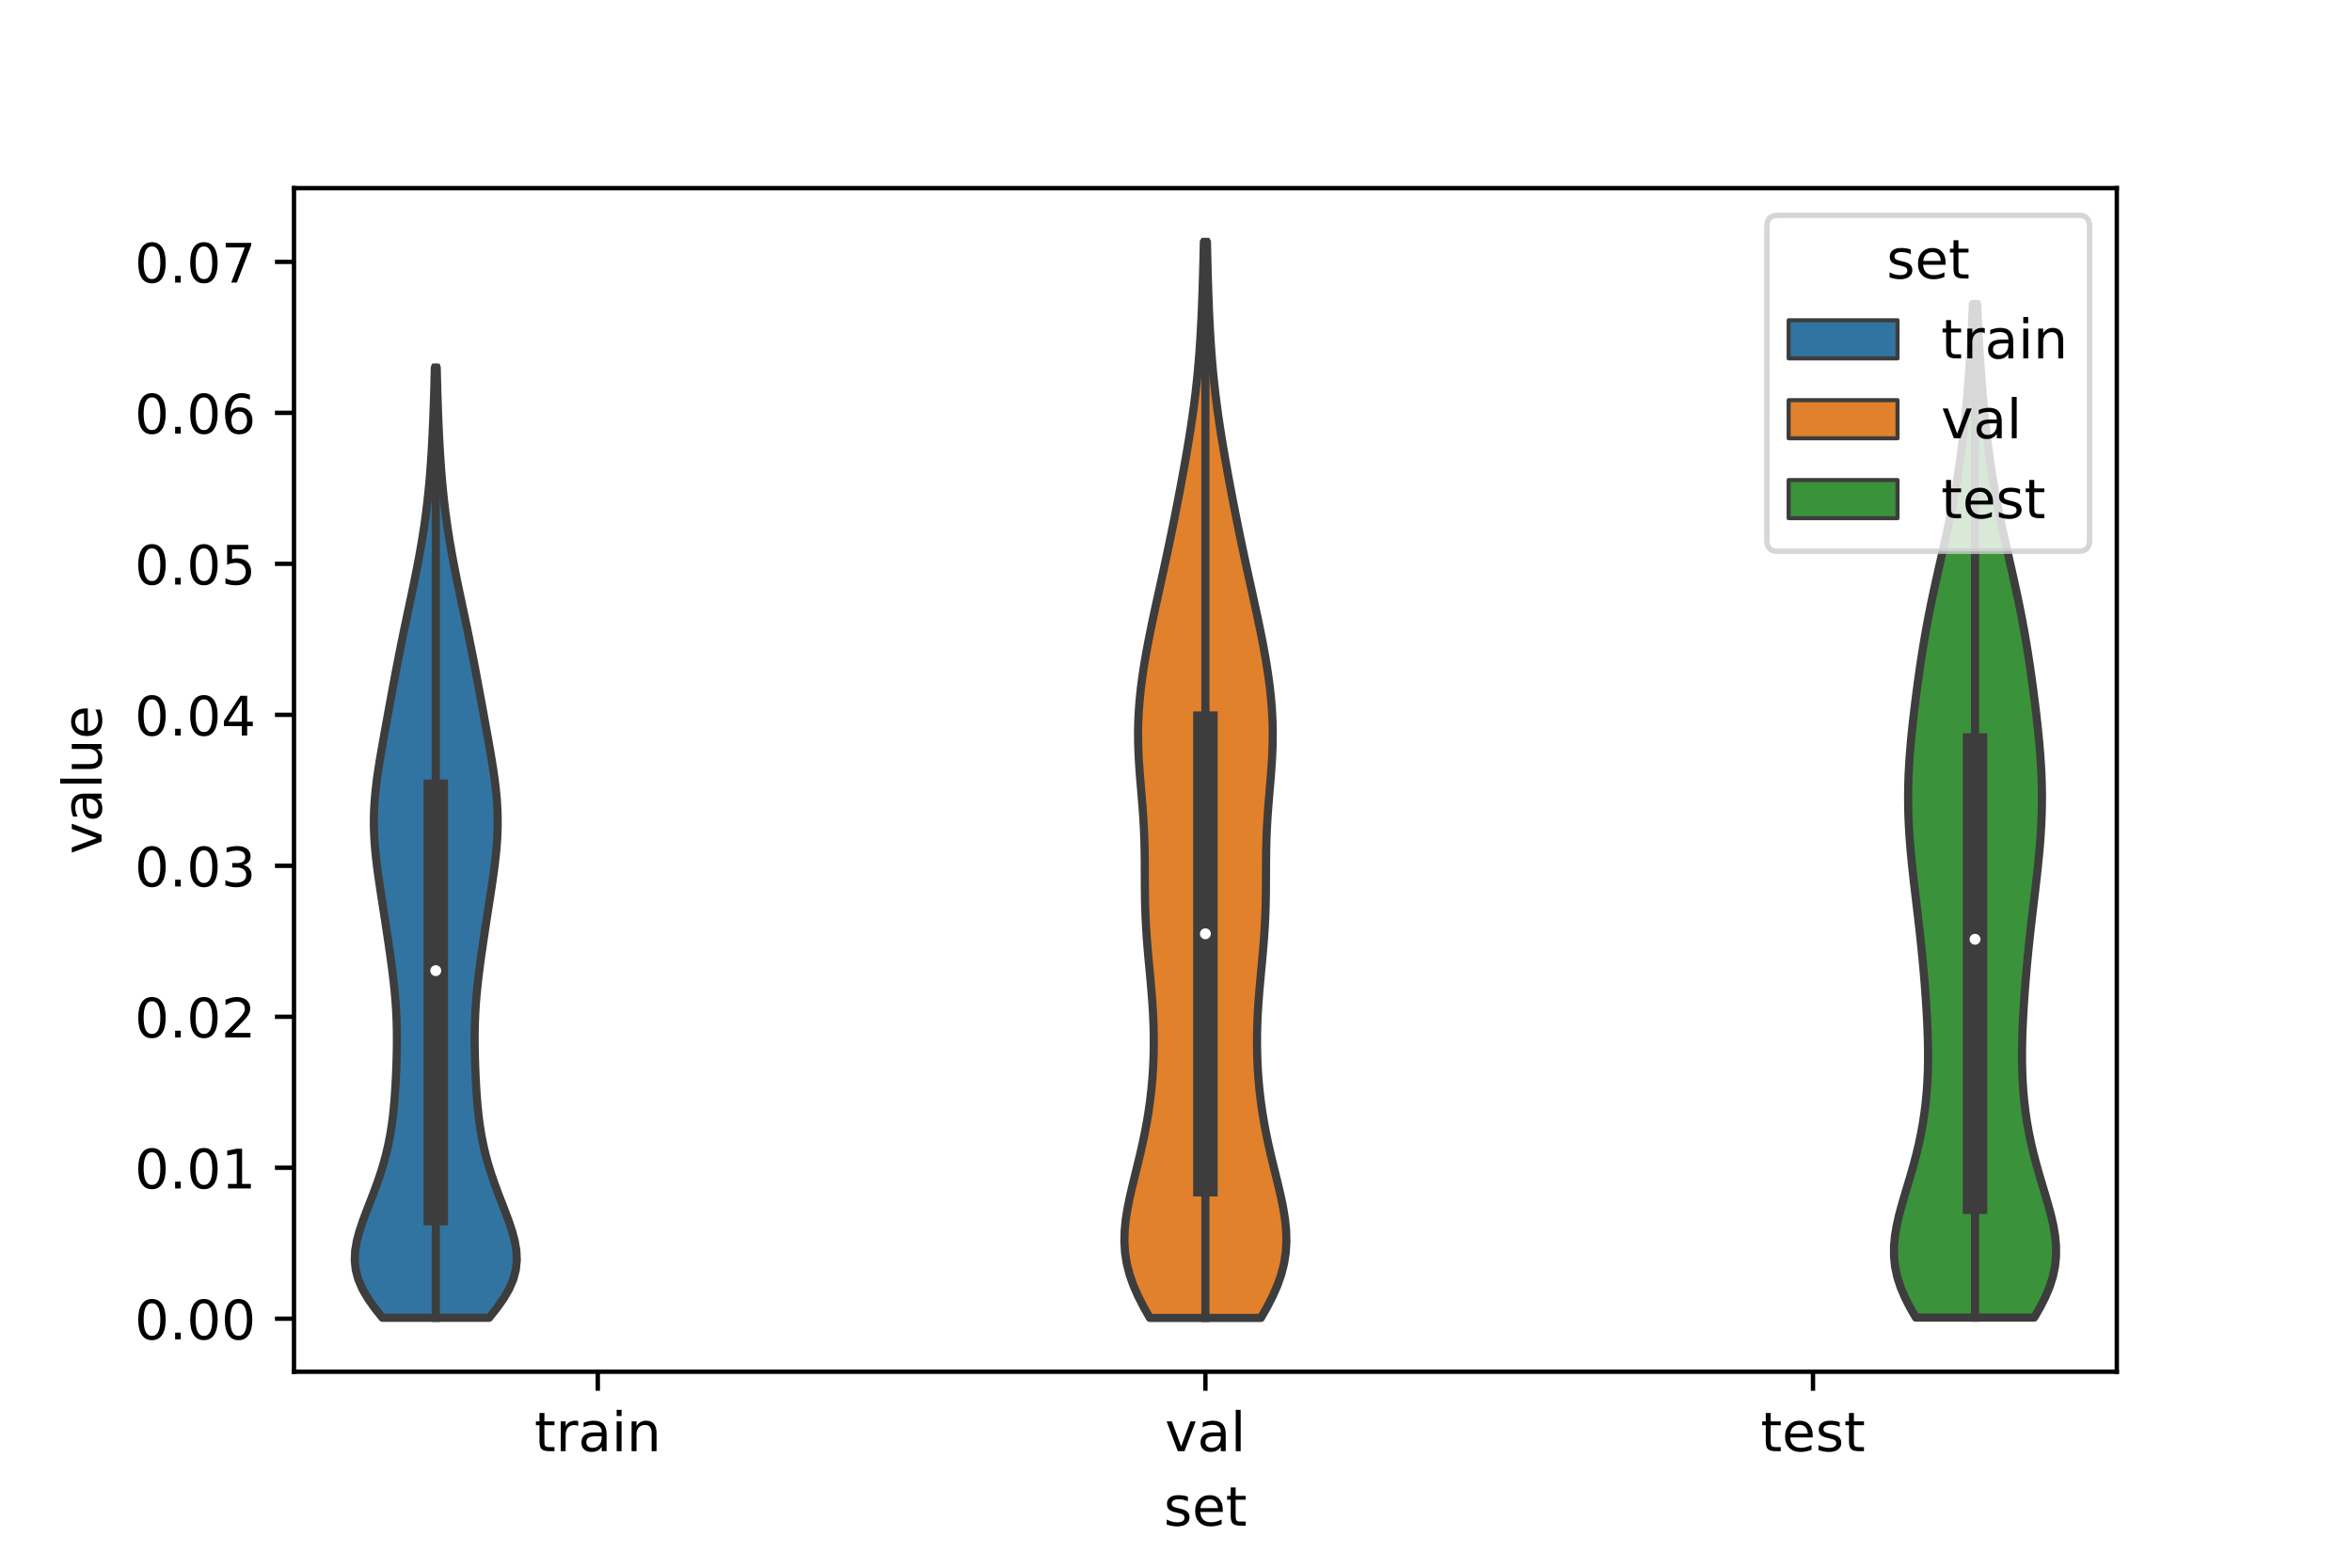 <?xml version="1.0" encoding="utf-8" standalone="no"?>
<!DOCTYPE svg PUBLIC "-//W3C//DTD SVG 1.1//EN"
  "http://www.w3.org/Graphics/SVG/1.1/DTD/svg11.dtd">
<!-- Created with matplotlib (https://matplotlib.org/) -->
<svg height="288pt" version="1.1" viewBox="0 0 432 288" width="432pt" xmlns="http://www.w3.org/2000/svg" xmlns:xlink="http://www.w3.org/1999/xlink">
 <defs>
  <style type="text/css">*{stroke-linecap:butt;stroke-linejoin:round;}</style>
 </defs>
 <g id="figure_1">
  <g id="patch_1">
   <path d="M 0 288 
L 432 288 
L 432 0 
L 0 0 
z
" style="fill:#ffffff;"/>
  </g>
  <g id="axes_1">
   <g id="patch_2">
    <path d="M 54 252 
L 388.8 252 
L 388.8 34.56 
L 54 34.56 
z
" style="fill:#ffffff;"/>
   </g>
   <g id="PolyCollection_1">
    <defs>
     <path d="M 89.837 -45.911 
L 70.243 -45.911 
L 68.839 -47.674 
L 67.591 -49.437 
L 66.565 -51.2 
L 65.808 -52.963 
L 65.341 -54.726 
L 65.16 -56.489 
L 65.24 -58.252 
L 65.538 -60.014 
L 66.006 -61.777 
L 66.592 -63.54 
L 67.247 -65.303 
L 67.93 -67.066 
L 68.61 -68.829 
L 69.26 -70.592 
L 69.864 -72.355 
L 70.41 -74.118 
L 70.891 -75.881 
L 71.305 -77.644 
L 71.652 -79.407 
L 71.938 -81.17 
L 72.169 -82.933 
L 72.353 -84.695 
L 72.499 -86.458 
L 72.616 -88.221 
L 72.71 -89.984 
L 72.786 -91.747 
L 72.844 -93.51 
L 72.883 -95.273 
L 72.899 -97.036 
L 72.886 -98.799 
L 72.841 -100.562 
L 72.76 -102.325 
L 72.642 -104.088 
L 72.488 -105.851 
L 72.304 -107.613 
L 72.094 -109.376 
L 71.864 -111.139 
L 71.619 -112.902 
L 71.364 -114.665 
L 71.103 -116.428 
L 70.836 -118.191 
L 70.566 -119.954 
L 70.293 -121.717 
L 70.021 -123.48 
L 69.754 -125.243 
L 69.498 -127.006 
L 69.26 -128.769 
L 69.05 -130.532 
L 68.877 -132.294 
L 68.752 -134.057 
L 68.68 -135.82 
L 68.669 -137.583 
L 68.719 -139.346 
L 68.828 -141.109 
L 68.992 -142.872 
L 69.203 -144.635 
L 69.452 -146.398 
L 69.729 -148.161 
L 70.026 -149.924 
L 70.334 -151.687 
L 70.65 -153.45 
L 70.969 -155.213 
L 71.29 -156.975 
L 71.612 -158.738 
L 71.936 -160.501 
L 72.262 -162.264 
L 72.593 -164.027 
L 72.928 -165.79 
L 73.271 -167.553 
L 73.621 -169.316 
L 73.979 -171.079 
L 74.344 -172.842 
L 74.715 -174.605 
L 75.088 -176.368 
L 75.462 -178.131 
L 75.832 -179.894 
L 76.194 -181.656 
L 76.546 -183.419 
L 76.883 -185.182 
L 77.204 -186.945 
L 77.506 -188.708 
L 77.786 -190.471 
L 78.045 -192.234 
L 78.28 -193.997 
L 78.493 -195.76 
L 78.683 -197.523 
L 78.852 -199.286 
L 79.001 -201.049 
L 79.134 -202.812 
L 79.25 -204.574 
L 79.353 -206.337 
L 79.445 -208.1 
L 79.527 -209.863 
L 79.6 -211.626 
L 79.665 -213.389 
L 79.724 -215.152 
L 79.776 -216.915 
L 79.822 -218.678 
L 79.863 -220.441 
L 80.217 -220.441 
L 80.217 -220.441 
L 80.258 -218.678 
L 80.304 -216.915 
L 80.356 -215.152 
L 80.415 -213.389 
L 80.48 -211.626 
L 80.553 -209.863 
L 80.635 -208.1 
L 80.727 -206.337 
L 80.83 -204.574 
L 80.946 -202.812 
L 81.079 -201.049 
L 81.228 -199.286 
L 81.397 -197.523 
L 81.587 -195.76 
L 81.8 -193.997 
L 82.035 -192.234 
L 82.294 -190.471 
L 82.574 -188.708 
L 82.876 -186.945 
L 83.197 -185.182 
L 83.534 -183.419 
L 83.886 -181.656 
L 84.248 -179.894 
L 84.618 -178.131 
L 84.992 -176.368 
L 85.365 -174.605 
L 85.736 -172.842 
L 86.101 -171.079 
L 86.459 -169.316 
L 86.809 -167.553 
L 87.152 -165.79 
L 87.487 -164.027 
L 87.818 -162.264 
L 88.144 -160.501 
L 88.468 -158.738 
L 88.79 -156.975 
L 89.111 -155.213 
L 89.43 -153.45 
L 89.746 -151.687 
L 90.054 -149.924 
L 90.351 -148.161 
L 90.628 -146.398 
L 90.877 -144.635 
L 91.088 -142.872 
L 91.252 -141.109 
L 91.361 -139.346 
L 91.411 -137.583 
L 91.4 -135.82 
L 91.328 -134.057 
L 91.203 -132.294 
L 91.03 -130.532 
L 90.82 -128.769 
L 90.582 -127.006 
L 90.326 -125.243 
L 90.059 -123.48 
L 89.787 -121.717 
L 89.514 -119.954 
L 89.244 -118.191 
L 88.977 -116.428 
L 88.716 -114.665 
L 88.461 -112.902 
L 88.216 -111.139 
L 87.986 -109.376 
L 87.776 -107.613 
L 87.592 -105.851 
L 87.438 -104.088 
L 87.32 -102.325 
L 87.239 -100.562 
L 87.194 -98.799 
L 87.181 -97.036 
L 87.197 -95.273 
L 87.236 -93.51 
L 87.294 -91.747 
L 87.37 -89.984 
L 87.464 -88.221 
L 87.581 -86.458 
L 87.727 -84.695 
L 87.911 -82.933 
L 88.142 -81.17 
L 88.428 -79.407 
L 88.775 -77.644 
L 89.189 -75.881 
L 89.67 -74.118 
L 90.216 -72.355 
L 90.82 -70.592 
L 91.47 -68.829 
L 92.15 -67.066 
L 92.833 -65.303 
L 93.488 -63.54 
L 94.074 -61.777 
L 94.542 -60.014 
L 94.84 -58.252 
L 94.92 -56.489 
L 94.739 -54.726 
L 94.272 -52.963 
L 93.515 -51.2 
L 92.489 -49.437 
L 91.241 -47.674 
L 89.837 -45.911 
z
" id="m2d41da38d1" style="stroke:#3d3d3d;stroke-width:1.5;"/>
    </defs>
    <g clip-path="url(#pfb099f2019)">
     <use style="fill:#3274a1;stroke:#3d3d3d;stroke-width:1.5;" x="0" xlink:href="#m2d41da38d1" y="288"/>
    </g>
   </g>
   <g id="PolyCollection_2">
    <defs>
     <path d="M 231.599 -45.884 
L 211.201 -45.884 
L 210.067 -47.88 
L 209.044 -49.877 
L 208.168 -51.874 
L 207.468 -53.87 
L 206.959 -55.867 
L 206.645 -57.864 
L 206.52 -59.86 
L 206.566 -61.857 
L 206.758 -63.854 
L 207.069 -65.851 
L 207.467 -67.847 
L 207.923 -69.844 
L 208.41 -71.841 
L 208.904 -73.837 
L 209.385 -75.834 
L 209.841 -77.831 
L 210.26 -79.827 
L 210.635 -81.824 
L 210.964 -83.821 
L 211.243 -85.818 
L 211.474 -87.814 
L 211.655 -89.811 
L 211.789 -91.808 
L 211.876 -93.804 
L 211.917 -95.801 
L 211.913 -97.798 
L 211.866 -99.794 
L 211.779 -101.791 
L 211.656 -103.788 
L 211.503 -105.784 
L 211.33 -107.781 
L 211.144 -109.778 
L 210.957 -111.775 
L 210.781 -113.771 
L 210.624 -115.768 
L 210.494 -117.765 
L 210.396 -119.761 
L 210.33 -121.758 
L 210.293 -123.755 
L 210.276 -125.751 
L 210.27 -127.748 
L 210.26 -129.745 
L 210.236 -131.741 
L 210.187 -133.738 
L 210.107 -135.735 
L 209.995 -137.732 
L 209.853 -139.728 
L 209.692 -141.725 
L 209.522 -143.722 
L 209.358 -145.718 
L 209.216 -147.715 
L 209.107 -149.712 
L 209.044 -151.708 
L 209.034 -153.705 
L 209.082 -155.702 
L 209.186 -157.699 
L 209.347 -159.695 
L 209.56 -161.692 
L 209.82 -163.689 
L 210.121 -165.685 
L 210.459 -167.682 
L 210.826 -169.679 
L 211.218 -171.675 
L 211.629 -173.672 
L 212.054 -175.669 
L 212.488 -177.665 
L 212.927 -179.662 
L 213.366 -181.659 
L 213.802 -183.656 
L 214.234 -185.652 
L 214.658 -187.649 
L 215.074 -189.646 
L 215.482 -191.642 
L 215.881 -193.639 
L 216.272 -195.636 
L 216.656 -197.632 
L 217.03 -199.629 
L 217.396 -201.626 
L 217.752 -203.622 
L 218.096 -205.619 
L 218.427 -207.616 
L 218.74 -209.613 
L 219.035 -211.609 
L 219.308 -213.606 
L 219.559 -215.603 
L 219.785 -217.599 
L 219.988 -219.596 
L 220.167 -221.593 
L 220.323 -223.589 
L 220.459 -225.586 
L 220.576 -227.583 
L 220.678 -229.58 
L 220.765 -231.576 
L 220.841 -233.573 
L 220.908 -235.57 
L 220.968 -237.566 
L 221.022 -239.563 
L 221.072 -241.56 
L 221.117 -243.556 
L 221.683 -243.556 
L 221.683 -243.556 
L 221.728 -241.56 
L 221.778 -239.563 
L 221.832 -237.566 
L 221.892 -235.57 
L 221.959 -233.573 
L 222.035 -231.576 
L 222.122 -229.58 
L 222.224 -227.583 
L 222.341 -225.586 
L 222.477 -223.589 
L 222.633 -221.593 
L 222.812 -219.596 
L 223.015 -217.599 
L 223.241 -215.603 
L 223.492 -213.606 
L 223.765 -211.609 
L 224.06 -209.613 
L 224.373 -207.616 
L 224.704 -205.619 
L 225.048 -203.622 
L 225.404 -201.626 
L 225.77 -199.629 
L 226.144 -197.632 
L 226.528 -195.636 
L 226.919 -193.639 
L 227.318 -191.642 
L 227.726 -189.646 
L 228.142 -187.649 
L 228.566 -185.652 
L 228.998 -183.656 
L 229.434 -181.659 
L 229.873 -179.662 
L 230.312 -177.665 
L 230.746 -175.669 
L 231.171 -173.672 
L 231.582 -171.675 
L 231.974 -169.679 
L 232.341 -167.682 
L 232.679 -165.685 
L 232.98 -163.689 
L 233.24 -161.692 
L 233.453 -159.695 
L 233.614 -157.699 
L 233.718 -155.702 
L 233.766 -153.705 
L 233.756 -151.708 
L 233.693 -149.712 
L 233.584 -147.715 
L 233.442 -145.718 
L 233.278 -143.722 
L 233.108 -141.725 
L 232.947 -139.728 
L 232.805 -137.732 
L 232.693 -135.735 
L 232.613 -133.738 
L 232.564 -131.741 
L 232.54 -129.745 
L 232.53 -127.748 
L 232.524 -125.751 
L 232.507 -123.755 
L 232.47 -121.758 
L 232.404 -119.761 
L 232.306 -117.765 
L 232.176 -115.768 
L 232.019 -113.771 
L 231.843 -111.775 
L 231.656 -109.778 
L 231.47 -107.781 
L 231.297 -105.784 
L 231.144 -103.788 
L 231.021 -101.791 
L 230.934 -99.794 
L 230.887 -97.798 
L 230.883 -95.801 
L 230.924 -93.804 
L 231.011 -91.808 
L 231.145 -89.811 
L 231.326 -87.814 
L 231.557 -85.818 
L 231.836 -83.821 
L 232.165 -81.824 
L 232.54 -79.827 
L 232.959 -77.831 
L 233.415 -75.834 
L 233.896 -73.837 
L 234.39 -71.841 
L 234.877 -69.844 
L 235.333 -67.847 
L 235.731 -65.851 
L 236.042 -63.854 
L 236.234 -61.857 
L 236.28 -59.86 
L 236.155 -57.864 
L 235.841 -55.867 
L 235.332 -53.87 
L 234.632 -51.874 
L 233.756 -49.877 
L 232.733 -47.88 
L 231.599 -45.884 
z
" id="m431f44d722" style="stroke:#3d3d3d;stroke-width:1.5;"/>
    </defs>
    <g clip-path="url(#pfb099f2019)">
     <use style="fill:#e1812c;stroke:#3d3d3d;stroke-width:1.5;" x="0" xlink:href="#m431f44d722" y="288"/>
    </g>
   </g>
   <g id="PolyCollection_3">
    <defs>
     <path d="M 373.626 -45.948 
L 351.894 -45.948 
L 350.807 -47.828 
L 349.851 -49.709 
L 349.061 -51.59 
L 348.463 -53.471 
L 348.069 -55.351 
L 347.88 -57.232 
L 347.884 -59.113 
L 348.06 -60.994 
L 348.379 -62.875 
L 348.807 -64.755 
L 349.312 -66.636 
L 349.861 -68.517 
L 350.425 -70.398 
L 350.983 -72.278 
L 351.514 -74.159 
L 352.007 -76.04 
L 352.453 -77.921 
L 352.846 -79.802 
L 353.185 -81.682 
L 353.469 -83.563 
L 353.698 -85.444 
L 353.876 -87.325 
L 354.004 -89.205 
L 354.086 -91.086 
L 354.126 -92.967 
L 354.129 -94.848 
L 354.099 -96.728 
L 354.041 -98.609 
L 353.959 -100.49 
L 353.856 -102.371 
L 353.737 -104.252 
L 353.603 -106.132 
L 353.455 -108.013 
L 353.293 -109.894 
L 353.12 -111.775 
L 352.934 -113.655 
L 352.737 -115.536 
L 352.53 -117.417 
L 352.315 -119.298 
L 352.094 -121.178 
L 351.871 -123.059 
L 351.649 -124.94 
L 351.433 -126.821 
L 351.227 -128.702 
L 351.038 -130.582 
L 350.868 -132.463 
L 350.724 -134.344 
L 350.608 -136.225 
L 350.526 -138.105 
L 350.479 -139.986 
L 350.468 -141.867 
L 350.495 -143.748 
L 350.558 -145.628 
L 350.655 -147.509 
L 350.782 -149.39 
L 350.937 -151.271 
L 351.115 -153.152 
L 351.312 -155.032 
L 351.525 -156.913 
L 351.752 -158.794 
L 351.992 -160.675 
L 352.242 -162.555 
L 352.505 -164.436 
L 352.78 -166.317 
L 353.07 -168.198 
L 353.377 -170.079 
L 353.702 -171.959 
L 354.046 -173.84 
L 354.409 -175.721 
L 354.791 -177.602 
L 355.189 -179.482 
L 355.601 -181.363 
L 356.023 -183.244 
L 356.449 -185.125 
L 356.875 -187.005 
L 357.296 -188.886 
L 357.708 -190.767 
L 358.105 -192.648 
L 358.486 -194.529 
L 358.847 -196.409 
L 359.188 -198.29 
L 359.507 -200.171 
L 359.803 -202.052 
L 360.077 -203.932 
L 360.331 -205.813 
L 360.564 -207.694 
L 360.778 -209.575 
L 360.975 -211.455 
L 361.156 -213.336 
L 361.323 -215.217 
L 361.477 -217.098 
L 361.62 -218.979 
L 361.753 -220.859 
L 361.877 -222.74 
L 361.991 -224.621 
L 362.096 -226.502 
L 362.193 -228.382 
L 362.28 -230.263 
L 362.359 -232.144 
L 363.161 -232.144 
L 363.161 -232.144 
L 363.24 -230.263 
L 363.327 -228.382 
L 363.424 -226.502 
L 363.529 -224.621 
L 363.643 -222.74 
L 363.767 -220.859 
L 363.9 -218.979 
L 364.043 -217.098 
L 364.197 -215.217 
L 364.364 -213.336 
L 364.545 -211.455 
L 364.742 -209.575 
L 364.956 -207.694 
L 365.189 -205.813 
L 365.443 -203.932 
L 365.717 -202.052 
L 366.013 -200.171 
L 366.332 -198.29 
L 366.673 -196.409 
L 367.034 -194.529 
L 367.415 -192.648 
L 367.812 -190.767 
L 368.224 -188.886 
L 368.645 -187.005 
L 369.071 -185.125 
L 369.497 -183.244 
L 369.919 -181.363 
L 370.331 -179.482 
L 370.729 -177.602 
L 371.111 -175.721 
L 371.474 -173.84 
L 371.818 -171.959 
L 372.143 -170.079 
L 372.45 -168.198 
L 372.74 -166.317 
L 373.015 -164.436 
L 373.278 -162.555 
L 373.528 -160.675 
L 373.768 -158.794 
L 373.995 -156.913 
L 374.208 -155.032 
L 374.405 -153.152 
L 374.583 -151.271 
L 374.738 -149.39 
L 374.865 -147.509 
L 374.962 -145.628 
L 375.025 -143.748 
L 375.052 -141.867 
L 375.041 -139.986 
L 374.994 -138.105 
L 374.912 -136.225 
L 374.796 -134.344 
L 374.652 -132.463 
L 374.482 -130.582 
L 374.293 -128.702 
L 374.087 -126.821 
L 373.871 -124.94 
L 373.649 -123.059 
L 373.426 -121.178 
L 373.205 -119.298 
L 372.99 -117.417 
L 372.783 -115.536 
L 372.586 -113.655 
L 372.4 -111.775 
L 372.227 -109.894 
L 372.065 -108.013 
L 371.917 -106.132 
L 371.783 -104.252 
L 371.664 -102.371 
L 371.561 -100.49 
L 371.479 -98.609 
L 371.421 -96.728 
L 371.391 -94.848 
L 371.394 -92.967 
L 371.434 -91.086 
L 371.516 -89.205 
L 371.644 -87.325 
L 371.822 -85.444 
L 372.051 -83.563 
L 372.335 -81.682 
L 372.674 -79.802 
L 373.067 -77.921 
L 373.513 -76.04 
L 374.006 -74.159 
L 374.537 -72.278 
L 375.095 -70.398 
L 375.659 -68.517 
L 376.208 -66.636 
L 376.713 -64.755 
L 377.141 -62.875 
L 377.46 -60.994 
L 377.636 -59.113 
L 377.64 -57.232 
L 377.451 -55.351 
L 377.057 -53.471 
L 376.459 -51.59 
L 375.669 -49.709 
L 374.713 -47.828 
L 373.626 -45.948 
z
" id="mf74899b4ae" style="stroke:#3d3d3d;stroke-width:1.5;"/>
    </defs>
    <g clip-path="url(#pfb099f2019)">
     <use style="fill:#3a923a;stroke:#3d3d3d;stroke-width:1.5;" x="0" xlink:href="#mf74899b4ae" y="288"/>
    </g>
   </g>
   <g id="patch_3">
    <path clip-path="url(#pfb099f2019)" d="M 109.8 242.26 
L 109.8 242.26 
L 109.8 242.26 
L 109.8 242.26 
z
" style="fill:#3274a1;stroke:#3d3d3d;stroke-linejoin:miter;stroke-width:0.75;"/>
   </g>
   <g id="patch_4">
    <path clip-path="url(#pfb099f2019)" d="M 109.8 242.26 
L 109.8 242.26 
L 109.8 242.26 
L 109.8 242.26 
z
" style="fill:#e1812c;stroke:#3d3d3d;stroke-linejoin:miter;stroke-width:0.75;"/>
   </g>
   <g id="patch_5">
    <path clip-path="url(#pfb099f2019)" d="M 109.8 242.26 
L 109.8 242.26 
L 109.8 242.26 
L 109.8 242.26 
z
" style="fill:#3a923a;stroke:#3d3d3d;stroke-linejoin:miter;stroke-width:0.75;"/>
   </g>
   <g id="matplotlib.axis_1">
    <g id="xtick_1">
     <g id="line2d_1">
      <defs>
       <path d="M 0 0 
L 0 3.5 
" id="m8fdf501934" style="stroke:#000000;stroke-width:0.8;"/>
      </defs>
      <g>
       <use style="stroke:#000000;stroke-width:0.8;" x="109.8" xlink:href="#m8fdf501934" y="252"/>
      </g>
     </g>
     <g id="text_1">
      <!-- train -->
      <g transform="translate(98.162 266.598)scale(0.1 -0.1)">
       <defs>
        <path d="M 18.312 70.219 
L 18.312 54.688 
L 36.812 54.688 
L 36.812 47.703 
L 18.312 47.703 
L 18.312 18.016 
Q 18.312 11.328 20.141 9.422 
Q 21.969 7.516 27.594 7.516 
L 36.812 7.516 
L 36.812 0 
L 27.594 0 
Q 17.188 0 13.234 3.875 
Q 9.281 7.766 9.281 18.016 
L 9.281 47.703 
L 2.688 47.703 
L 2.688 54.688 
L 9.281 54.688 
L 9.281 70.219 
z
" id="DejaVuSans-116"/>
        <path d="M 41.109 46.297 
Q 39.594 47.172 37.812 47.578 
Q 36.031 48 33.891 48 
Q 26.266 48 22.188 43.047 
Q 18.109 38.094 18.109 28.812 
L 18.109 0 
L 9.078 0 
L 9.078 54.688 
L 18.109 54.688 
L 18.109 46.188 
Q 20.953 51.172 25.484 53.578 
Q 30.031 56 36.531 56 
Q 37.453 56 38.578 55.875 
Q 39.703 55.766 41.062 55.516 
z
" id="DejaVuSans-114"/>
        <path d="M 34.281 27.484 
Q 23.391 27.484 19.188 25 
Q 14.984 22.516 14.984 16.5 
Q 14.984 11.719 18.141 8.906 
Q 21.297 6.109 26.703 6.109 
Q 34.188 6.109 38.703 11.406 
Q 43.219 16.703 43.219 25.484 
L 43.219 27.484 
z
M 52.203 31.203 
L 52.203 0 
L 43.219 0 
L 43.219 8.297 
Q 40.141 3.328 35.547 0.953 
Q 30.953 -1.422 24.312 -1.422 
Q 15.922 -1.422 10.953 3.297 
Q 6 8.016 6 15.922 
Q 6 25.141 12.172 29.828 
Q 18.359 34.516 30.609 34.516 
L 43.219 34.516 
L 43.219 35.406 
Q 43.219 41.609 39.141 45 
Q 35.062 48.391 27.688 48.391 
Q 23 48.391 18.547 47.266 
Q 14.109 46.141 10.016 43.891 
L 10.016 52.203 
Q 14.938 54.109 19.578 55.047 
Q 24.219 56 28.609 56 
Q 40.484 56 46.344 49.844 
Q 52.203 43.703 52.203 31.203 
z
" id="DejaVuSans-97"/>
        <path d="M 9.422 54.688 
L 18.406 54.688 
L 18.406 0 
L 9.422 0 
z
M 9.422 75.984 
L 18.406 75.984 
L 18.406 64.594 
L 9.422 64.594 
z
" id="DejaVuSans-105"/>
        <path d="M 54.891 33.016 
L 54.891 0 
L 45.906 0 
L 45.906 32.719 
Q 45.906 40.484 42.875 44.328 
Q 39.844 48.188 33.797 48.188 
Q 26.516 48.188 22.312 43.547 
Q 18.109 38.922 18.109 30.906 
L 18.109 0 
L 9.078 0 
L 9.078 54.688 
L 18.109 54.688 
L 18.109 46.188 
Q 21.344 51.125 25.703 53.562 
Q 30.078 56 35.797 56 
Q 45.219 56 50.047 50.172 
Q 54.891 44.344 54.891 33.016 
z
" id="DejaVuSans-110"/>
       </defs>
       <use xlink:href="#DejaVuSans-116"/>
       <use x="39.209" xlink:href="#DejaVuSans-114"/>
       <use x="80.322" xlink:href="#DejaVuSans-97"/>
       <use x="141.602" xlink:href="#DejaVuSans-105"/>
       <use x="169.385" xlink:href="#DejaVuSans-110"/>
      </g>
     </g>
    </g>
    <g id="xtick_2">
     <g id="line2d_2">
      <g>
       <use style="stroke:#000000;stroke-width:0.8;" x="221.4" xlink:href="#m8fdf501934" y="252"/>
      </g>
     </g>
     <g id="text_2">
      <!-- val -->
      <g transform="translate(213.988 266.598)scale(0.1 -0.1)">
       <defs>
        <path d="M 2.984 54.688 
L 12.5 54.688 
L 29.594 8.797 
L 46.688 54.688 
L 56.203 54.688 
L 35.688 0 
L 23.484 0 
z
" id="DejaVuSans-118"/>
        <path d="M 9.422 75.984 
L 18.406 75.984 
L 18.406 0 
L 9.422 0 
z
" id="DejaVuSans-108"/>
       </defs>
       <use xlink:href="#DejaVuSans-118"/>
       <use x="59.18" xlink:href="#DejaVuSans-97"/>
       <use x="120.459" xlink:href="#DejaVuSans-108"/>
      </g>
     </g>
    </g>
    <g id="xtick_3">
     <g id="line2d_3">
      <g>
       <use style="stroke:#000000;stroke-width:0.8;" x="333" xlink:href="#m8fdf501934" y="252"/>
      </g>
     </g>
     <g id="text_3">
      <!-- test -->
      <g transform="translate(323.398 266.598)scale(0.1 -0.1)">
       <defs>
        <path d="M 56.203 29.594 
L 56.203 25.203 
L 14.891 25.203 
Q 15.484 15.922 20.484 11.062 
Q 25.484 6.203 34.422 6.203 
Q 39.594 6.203 44.453 7.469 
Q 49.312 8.734 54.109 11.281 
L 54.109 2.781 
Q 49.266 0.734 44.188 -0.344 
Q 39.109 -1.422 33.891 -1.422 
Q 20.797 -1.422 13.156 6.188 
Q 5.516 13.812 5.516 26.812 
Q 5.516 40.234 12.766 48.109 
Q 20.016 56 32.328 56 
Q 43.359 56 49.781 48.891 
Q 56.203 41.797 56.203 29.594 
z
M 47.219 32.234 
Q 47.125 39.594 43.094 43.984 
Q 39.062 48.391 32.422 48.391 
Q 24.906 48.391 20.391 44.141 
Q 15.875 39.891 15.188 32.172 
z
" id="DejaVuSans-101"/>
        <path d="M 44.281 53.078 
L 44.281 44.578 
Q 40.484 46.531 36.375 47.5 
Q 32.281 48.484 27.875 48.484 
Q 21.188 48.484 17.844 46.438 
Q 14.5 44.391 14.5 40.281 
Q 14.5 37.156 16.891 35.375 
Q 19.281 33.594 26.516 31.984 
L 29.594 31.297 
Q 39.156 29.25 43.188 25.516 
Q 47.219 21.781 47.219 15.094 
Q 47.219 7.469 41.188 3.016 
Q 35.156 -1.422 24.609 -1.422 
Q 20.219 -1.422 15.453 -0.562 
Q 10.688 0.297 5.422 2 
L 5.422 11.281 
Q 10.406 8.688 15.234 7.391 
Q 20.062 6.109 24.812 6.109 
Q 31.156 6.109 34.562 8.281 
Q 37.984 10.453 37.984 14.406 
Q 37.984 18.062 35.516 20.016 
Q 33.062 21.969 24.703 23.781 
L 21.578 24.516 
Q 13.234 26.266 9.516 29.906 
Q 5.812 33.547 5.812 39.891 
Q 5.812 47.609 11.281 51.797 
Q 16.75 56 26.812 56 
Q 31.781 56 36.172 55.266 
Q 40.578 54.547 44.281 53.078 
z
" id="DejaVuSans-115"/>
       </defs>
       <use xlink:href="#DejaVuSans-116"/>
       <use x="39.209" xlink:href="#DejaVuSans-101"/>
       <use x="100.732" xlink:href="#DejaVuSans-115"/>
       <use x="152.832" xlink:href="#DejaVuSans-116"/>
      </g>
     </g>
    </g>
    <g id="text_4">
     <!-- set -->
     <g transform="translate(213.759 280.277)scale(0.1 -0.1)">
      <use xlink:href="#DejaVuSans-115"/>
      <use x="52.1" xlink:href="#DejaVuSans-101"/>
      <use x="113.623" xlink:href="#DejaVuSans-116"/>
     </g>
    </g>
   </g>
   <g id="matplotlib.axis_2">
    <g id="ytick_1">
     <g id="line2d_4">
      <defs>
       <path d="M 0 0 
L -3.5 0 
" id="mcc35e2d484" style="stroke:#000000;stroke-width:0.8;"/>
      </defs>
      <g>
       <use style="stroke:#000000;stroke-width:0.8;" x="54" xlink:href="#mcc35e2d484" y="242.26"/>
      </g>
     </g>
     <g id="text_5">
      <!-- 0.00 -->
      <g transform="translate(24.734 246.059)scale(0.1 -0.1)">
       <defs>
        <path d="M 31.781 66.406 
Q 24.172 66.406 20.328 58.906 
Q 16.5 51.422 16.5 36.375 
Q 16.5 21.391 20.328 13.891 
Q 24.172 6.391 31.781 6.391 
Q 39.453 6.391 43.281 13.891 
Q 47.125 21.391 47.125 36.375 
Q 47.125 51.422 43.281 58.906 
Q 39.453 66.406 31.781 66.406 
z
M 31.781 74.219 
Q 44.047 74.219 50.516 64.516 
Q 56.984 54.828 56.984 36.375 
Q 56.984 17.969 50.516 8.266 
Q 44.047 -1.422 31.781 -1.422 
Q 19.531 -1.422 13.062 8.266 
Q 6.594 17.969 6.594 36.375 
Q 6.594 54.828 13.062 64.516 
Q 19.531 74.219 31.781 74.219 
z
" id="DejaVuSans-48"/>
        <path d="M 10.688 12.406 
L 21 12.406 
L 21 0 
L 10.688 0 
z
" id="DejaVuSans-46"/>
       </defs>
       <use xlink:href="#DejaVuSans-48"/>
       <use x="63.623" xlink:href="#DejaVuSans-46"/>
       <use x="95.41" xlink:href="#DejaVuSans-48"/>
       <use x="159.033" xlink:href="#DejaVuSans-48"/>
      </g>
     </g>
    </g>
    <g id="ytick_2">
     <g id="line2d_5">
      <g>
       <use style="stroke:#000000;stroke-width:0.8;" x="54" xlink:href="#mcc35e2d484" y="214.525"/>
      </g>
     </g>
     <g id="text_6">
      <!-- 0.01 -->
      <g transform="translate(24.734 218.324)scale(0.1 -0.1)">
       <defs>
        <path d="M 12.406 8.297 
L 28.516 8.297 
L 28.516 63.922 
L 10.984 60.406 
L 10.984 69.391 
L 28.422 72.906 
L 38.281 72.906 
L 38.281 8.297 
L 54.391 8.297 
L 54.391 0 
L 12.406 0 
z
" id="DejaVuSans-49"/>
       </defs>
       <use xlink:href="#DejaVuSans-48"/>
       <use x="63.623" xlink:href="#DejaVuSans-46"/>
       <use x="95.41" xlink:href="#DejaVuSans-48"/>
       <use x="159.033" xlink:href="#DejaVuSans-49"/>
      </g>
     </g>
    </g>
    <g id="ytick_3">
     <g id="line2d_6">
      <g>
       <use style="stroke:#000000;stroke-width:0.8;" x="54" xlink:href="#mcc35e2d484" y="186.79"/>
      </g>
     </g>
     <g id="text_7">
      <!-- 0.02 -->
      <g transform="translate(24.734 190.589)scale(0.1 -0.1)">
       <defs>
        <path d="M 19.188 8.297 
L 53.609 8.297 
L 53.609 0 
L 7.328 0 
L 7.328 8.297 
Q 12.938 14.109 22.625 23.891 
Q 32.328 33.688 34.812 36.531 
Q 39.547 41.844 41.422 45.531 
Q 43.312 49.219 43.312 52.781 
Q 43.312 58.594 39.234 62.25 
Q 35.156 65.922 28.609 65.922 
Q 23.969 65.922 18.812 64.312 
Q 13.672 62.703 7.812 59.422 
L 7.812 69.391 
Q 13.766 71.781 18.938 73 
Q 24.125 74.219 28.422 74.219 
Q 39.75 74.219 46.484 68.547 
Q 53.219 62.891 53.219 53.422 
Q 53.219 48.922 51.531 44.891 
Q 49.859 40.875 45.406 35.406 
Q 44.188 33.984 37.641 27.219 
Q 31.109 20.453 19.188 8.297 
z
" id="DejaVuSans-50"/>
       </defs>
       <use xlink:href="#DejaVuSans-48"/>
       <use x="63.623" xlink:href="#DejaVuSans-46"/>
       <use x="95.41" xlink:href="#DejaVuSans-48"/>
       <use x="159.033" xlink:href="#DejaVuSans-50"/>
      </g>
     </g>
    </g>
    <g id="ytick_4">
     <g id="line2d_7">
      <g>
       <use style="stroke:#000000;stroke-width:0.8;" x="54" xlink:href="#mcc35e2d484" y="159.055"/>
      </g>
     </g>
     <g id="text_8">
      <!-- 0.03 -->
      <g transform="translate(24.734 162.854)scale(0.1 -0.1)">
       <defs>
        <path d="M 40.578 39.312 
Q 47.656 37.797 51.625 33 
Q 55.609 28.219 55.609 21.188 
Q 55.609 10.406 48.188 4.484 
Q 40.766 -1.422 27.094 -1.422 
Q 22.516 -1.422 17.656 -0.516 
Q 12.797 0.391 7.625 2.203 
L 7.625 11.719 
Q 11.719 9.328 16.594 8.109 
Q 21.484 6.891 26.812 6.891 
Q 36.078 6.891 40.938 10.547 
Q 45.797 14.203 45.797 21.188 
Q 45.797 27.641 41.281 31.266 
Q 36.766 34.906 28.719 34.906 
L 20.219 34.906 
L 20.219 43.016 
L 29.109 43.016 
Q 36.375 43.016 40.234 45.922 
Q 44.094 48.828 44.094 54.297 
Q 44.094 59.906 40.109 62.906 
Q 36.141 65.922 28.719 65.922 
Q 24.656 65.922 20.016 65.031 
Q 15.375 64.156 9.812 62.312 
L 9.812 71.094 
Q 15.438 72.656 20.344 73.438 
Q 25.25 74.219 29.594 74.219 
Q 40.828 74.219 47.359 69.109 
Q 53.906 64.016 53.906 55.328 
Q 53.906 49.266 50.438 45.094 
Q 46.969 40.922 40.578 39.312 
z
" id="DejaVuSans-51"/>
       </defs>
       <use xlink:href="#DejaVuSans-48"/>
       <use x="63.623" xlink:href="#DejaVuSans-46"/>
       <use x="95.41" xlink:href="#DejaVuSans-48"/>
       <use x="159.033" xlink:href="#DejaVuSans-51"/>
      </g>
     </g>
    </g>
    <g id="ytick_5">
     <g id="line2d_8">
      <g>
       <use style="stroke:#000000;stroke-width:0.8;" x="54" xlink:href="#mcc35e2d484" y="131.32"/>
      </g>
     </g>
     <g id="text_9">
      <!-- 0.04 -->
      <g transform="translate(24.734 135.119)scale(0.1 -0.1)">
       <defs>
        <path d="M 37.797 64.312 
L 12.891 25.391 
L 37.797 25.391 
z
M 35.203 72.906 
L 47.609 72.906 
L 47.609 25.391 
L 58.016 25.391 
L 58.016 17.188 
L 47.609 17.188 
L 47.609 0 
L 37.797 0 
L 37.797 17.188 
L 4.891 17.188 
L 4.891 26.703 
z
" id="DejaVuSans-52"/>
       </defs>
       <use xlink:href="#DejaVuSans-48"/>
       <use x="63.623" xlink:href="#DejaVuSans-46"/>
       <use x="95.41" xlink:href="#DejaVuSans-48"/>
       <use x="159.033" xlink:href="#DejaVuSans-52"/>
      </g>
     </g>
    </g>
    <g id="ytick_6">
     <g id="line2d_9">
      <g>
       <use style="stroke:#000000;stroke-width:0.8;" x="54" xlink:href="#mcc35e2d484" y="103.584"/>
      </g>
     </g>
     <g id="text_10">
      <!-- 0.05 -->
      <g transform="translate(24.734 107.384)scale(0.1 -0.1)">
       <defs>
        <path d="M 10.797 72.906 
L 49.516 72.906 
L 49.516 64.594 
L 19.828 64.594 
L 19.828 46.734 
Q 21.969 47.469 24.109 47.828 
Q 26.266 48.188 28.422 48.188 
Q 40.625 48.188 47.75 41.5 
Q 54.891 34.812 54.891 23.391 
Q 54.891 11.625 47.562 5.094 
Q 40.234 -1.422 26.906 -1.422 
Q 22.312 -1.422 17.547 -0.641 
Q 12.797 0.141 7.719 1.703 
L 7.719 11.625 
Q 12.109 9.234 16.797 8.062 
Q 21.484 6.891 26.703 6.891 
Q 35.156 6.891 40.078 11.328 
Q 45.016 15.766 45.016 23.391 
Q 45.016 31 40.078 35.438 
Q 35.156 39.891 26.703 39.891 
Q 22.75 39.891 18.812 39.016 
Q 14.891 38.141 10.797 36.281 
z
" id="DejaVuSans-53"/>
       </defs>
       <use xlink:href="#DejaVuSans-48"/>
       <use x="63.623" xlink:href="#DejaVuSans-46"/>
       <use x="95.41" xlink:href="#DejaVuSans-48"/>
       <use x="159.033" xlink:href="#DejaVuSans-53"/>
      </g>
     </g>
    </g>
    <g id="ytick_7">
     <g id="line2d_10">
      <g>
       <use style="stroke:#000000;stroke-width:0.8;" x="54" xlink:href="#mcc35e2d484" y="75.849"/>
      </g>
     </g>
     <g id="text_11">
      <!-- 0.06 -->
      <g transform="translate(24.734 79.649)scale(0.1 -0.1)">
       <defs>
        <path d="M 33.016 40.375 
Q 26.375 40.375 22.484 35.828 
Q 18.609 31.297 18.609 23.391 
Q 18.609 15.531 22.484 10.953 
Q 26.375 6.391 33.016 6.391 
Q 39.656 6.391 43.531 10.953 
Q 47.406 15.531 47.406 23.391 
Q 47.406 31.297 43.531 35.828 
Q 39.656 40.375 33.016 40.375 
z
M 52.594 71.297 
L 52.594 62.312 
Q 48.875 64.062 45.094 64.984 
Q 41.312 65.922 37.594 65.922 
Q 27.828 65.922 22.672 59.328 
Q 17.531 52.734 16.797 39.406 
Q 19.672 43.656 24.016 45.922 
Q 28.375 48.188 33.594 48.188 
Q 44.578 48.188 50.953 41.516 
Q 57.328 34.859 57.328 23.391 
Q 57.328 12.156 50.688 5.359 
Q 44.047 -1.422 33.016 -1.422 
Q 20.359 -1.422 13.672 8.266 
Q 6.984 17.969 6.984 36.375 
Q 6.984 53.656 15.188 63.938 
Q 23.391 74.219 37.203 74.219 
Q 40.922 74.219 44.703 73.484 
Q 48.484 72.75 52.594 71.297 
z
" id="DejaVuSans-54"/>
       </defs>
       <use xlink:href="#DejaVuSans-48"/>
       <use x="63.623" xlink:href="#DejaVuSans-46"/>
       <use x="95.41" xlink:href="#DejaVuSans-48"/>
       <use x="159.033" xlink:href="#DejaVuSans-54"/>
      </g>
     </g>
    </g>
    <g id="ytick_8">
     <g id="line2d_11">
      <g>
       <use style="stroke:#000000;stroke-width:0.8;" x="54" xlink:href="#mcc35e2d484" y="48.114"/>
      </g>
     </g>
     <g id="text_12">
      <!-- 0.07 -->
      <g transform="translate(24.734 51.913)scale(0.1 -0.1)">
       <defs>
        <path d="M 8.203 72.906 
L 55.078 72.906 
L 55.078 68.703 
L 28.609 0 
L 18.312 0 
L 43.219 64.594 
L 8.203 64.594 
z
" id="DejaVuSans-55"/>
       </defs>
       <use xlink:href="#DejaVuSans-48"/>
       <use x="63.623" xlink:href="#DejaVuSans-46"/>
       <use x="95.41" xlink:href="#DejaVuSans-48"/>
       <use x="159.033" xlink:href="#DejaVuSans-55"/>
      </g>
     </g>
    </g>
    <g id="text_13">
     <!-- value -->
     <g transform="translate(18.655 156.938)rotate(-90)scale(0.1 -0.1)">
      <defs>
       <path d="M 8.5 21.578 
L 8.5 54.688 
L 17.484 54.688 
L 17.484 21.922 
Q 17.484 14.156 20.5 10.266 
Q 23.531 6.391 29.594 6.391 
Q 36.859 6.391 41.078 11.031 
Q 45.312 15.672 45.312 23.688 
L 45.312 54.688 
L 54.297 54.688 
L 54.297 0 
L 45.312 0 
L 45.312 8.406 
Q 42.047 3.422 37.719 1 
Q 33.406 -1.422 27.688 -1.422 
Q 18.266 -1.422 13.375 4.438 
Q 8.5 10.297 8.5 21.578 
z
M 31.109 56 
z
" id="DejaVuSans-117"/>
      </defs>
      <use xlink:href="#DejaVuSans-118"/>
      <use x="59.18" xlink:href="#DejaVuSans-97"/>
      <use x="120.459" xlink:href="#DejaVuSans-108"/>
      <use x="148.242" xlink:href="#DejaVuSans-117"/>
      <use x="211.621" xlink:href="#DejaVuSans-101"/>
     </g>
    </g>
   </g>
   <g id="line2d_12">
    <path clip-path="url(#pfb099f2019)" d="M 80.04 242.089 
L 80.04 67.559 
" style="fill:none;stroke:#3d3d3d;stroke-linecap:square;stroke-width:1.5;"/>
   </g>
   <g id="line2d_13">
    <path clip-path="url(#pfb099f2019)" d="M 80.04 222.867 
L 80.04 145.45 
" style="fill:none;stroke:#3d3d3d;stroke-linecap:square;stroke-width:4.5;"/>
   </g>
   <g id="line2d_14">
    <path clip-path="url(#pfb099f2019)" d="M 221.4 242.116 
L 221.4 44.444 
" style="fill:none;stroke:#3d3d3d;stroke-linecap:square;stroke-width:1.5;"/>
   </g>
   <g id="line2d_15">
    <path clip-path="url(#pfb099f2019)" d="M 221.4 217.552 
L 221.4 132.944 
" style="fill:none;stroke:#3d3d3d;stroke-linecap:square;stroke-width:4.5;"/>
   </g>
   <g id="line2d_16">
    <path clip-path="url(#pfb099f2019)" d="M 362.76 242.052 
L 362.76 55.856 
" style="fill:none;stroke:#3d3d3d;stroke-linecap:square;stroke-width:1.5;"/>
   </g>
   <g id="line2d_17">
    <path clip-path="url(#pfb099f2019)" d="M 362.76 220.773 
L 362.76 136.955 
" style="fill:none;stroke:#3d3d3d;stroke-linecap:square;stroke-width:4.5;"/>
   </g>
   <g id="patch_6">
    <path d="M 54 252 
L 54 34.56 
" style="fill:none;stroke:#000000;stroke-linecap:square;stroke-linejoin:miter;stroke-width:0.8;"/>
   </g>
   <g id="patch_7">
    <path d="M 388.8 252 
L 388.8 34.56 
" style="fill:none;stroke:#000000;stroke-linecap:square;stroke-linejoin:miter;stroke-width:0.8;"/>
   </g>
   <g id="patch_8">
    <path d="M 54 252 
L 388.8 252 
" style="fill:none;stroke:#000000;stroke-linecap:square;stroke-linejoin:miter;stroke-width:0.8;"/>
   </g>
   <g id="patch_9">
    <path d="M 54 34.56 
L 388.8 34.56 
" style="fill:none;stroke:#000000;stroke-linecap:square;stroke-linejoin:miter;stroke-width:0.8;"/>
   </g>
   <g id="PathCollection_1">
    <defs>
     <path d="M 0 1.5 
C 0.398 1.5 0.779 1.342 1.061 1.061 
C 1.342 0.779 1.5 0.398 1.5 0 
C 1.5 -0.398 1.342 -0.779 1.061 -1.061 
C 0.779 -1.342 0.398 -1.5 0 -1.5 
C -0.398 -1.5 -0.779 -1.342 -1.061 -1.061 
C -1.342 -0.779 -1.5 -0.398 -1.5 0 
C -1.5 0.398 -1.342 0.779 -1.061 1.061 
C -0.779 1.342 -0.398 1.5 0 1.5 
z
" id="m49f69e8e14" style="stroke:#3d3d3d;"/>
    </defs>
    <g clip-path="url(#pfb099f2019)">
     <use style="fill:#ffffff;stroke:#3d3d3d;" x="80.04" xlink:href="#m49f69e8e14" y="178.319"/>
    </g>
   </g>
   <g id="PathCollection_2">
    <g clip-path="url(#pfb099f2019)">
     <use style="fill:#ffffff;stroke:#3d3d3d;" x="221.4" xlink:href="#m49f69e8e14" y="171.544"/>
    </g>
   </g>
   <g id="PathCollection_3">
    <g clip-path="url(#pfb099f2019)">
     <use style="fill:#ffffff;stroke:#3d3d3d;" x="362.76" xlink:href="#m49f69e8e14" y="172.555"/>
    </g>
   </g>
   <g id="legend_1">
    <g id="patch_10">
     <path d="M 326.525 101.272 
L 381.8 101.272 
Q 383.8 101.272 383.8 99.272 
L 383.8 41.56 
Q 383.8 39.56 381.8 39.56 
L 326.525 39.56 
Q 324.525 39.56 324.525 41.56 
L 324.525 99.272 
Q 324.525 101.272 326.525 101.272 
z
" style="fill:#ffffff;opacity:0.8;stroke:#cccccc;stroke-linejoin:miter;"/>
    </g>
    <g id="text_14">
     <!-- set -->
     <g transform="translate(346.521 51.158)scale(0.1 -0.1)">
      <use xlink:href="#DejaVuSans-115"/>
      <use x="52.1" xlink:href="#DejaVuSans-101"/>
      <use x="113.623" xlink:href="#DejaVuSans-116"/>
     </g>
    </g>
    <g id="patch_11">
     <path d="M 328.525 65.837 
L 348.525 65.837 
L 348.525 58.837 
L 328.525 58.837 
z
" style="fill:#3274a1;stroke:#3d3d3d;stroke-linejoin:miter;stroke-width:0.75;"/>
    </g>
    <g id="text_15">
     <!-- train -->
     <g transform="translate(356.525 65.837)scale(0.1 -0.1)">
      <use xlink:href="#DejaVuSans-116"/>
      <use x="39.209" xlink:href="#DejaVuSans-114"/>
      <use x="80.322" xlink:href="#DejaVuSans-97"/>
      <use x="141.602" xlink:href="#DejaVuSans-105"/>
      <use x="169.385" xlink:href="#DejaVuSans-110"/>
     </g>
    </g>
    <g id="patch_12">
     <path d="M 328.525 80.515 
L 348.525 80.515 
L 348.525 73.515 
L 328.525 73.515 
z
" style="fill:#e1812c;stroke:#3d3d3d;stroke-linejoin:miter;stroke-width:0.75;"/>
    </g>
    <g id="text_16">
     <!-- val -->
     <g transform="translate(356.525 80.515)scale(0.1 -0.1)">
      <use xlink:href="#DejaVuSans-118"/>
      <use x="59.18" xlink:href="#DejaVuSans-97"/>
      <use x="120.459" xlink:href="#DejaVuSans-108"/>
     </g>
    </g>
    <g id="patch_13">
     <path d="M 328.525 95.193 
L 348.525 95.193 
L 348.525 88.193 
L 328.525 88.193 
z
" style="fill:#3a923a;stroke:#3d3d3d;stroke-linejoin:miter;stroke-width:0.75;"/>
    </g>
    <g id="text_17">
     <!-- test -->
     <g transform="translate(356.525 95.193)scale(0.1 -0.1)">
      <use xlink:href="#DejaVuSans-116"/>
      <use x="39.209" xlink:href="#DejaVuSans-101"/>
      <use x="100.732" xlink:href="#DejaVuSans-115"/>
      <use x="152.832" xlink:href="#DejaVuSans-116"/>
     </g>
    </g>
   </g>
  </g>
 </g>
 <defs>
  <clipPath id="pfb099f2019">
   <rect height="217.44" width="334.8" x="54" y="34.56"/>
  </clipPath>
 </defs>
</svg>
